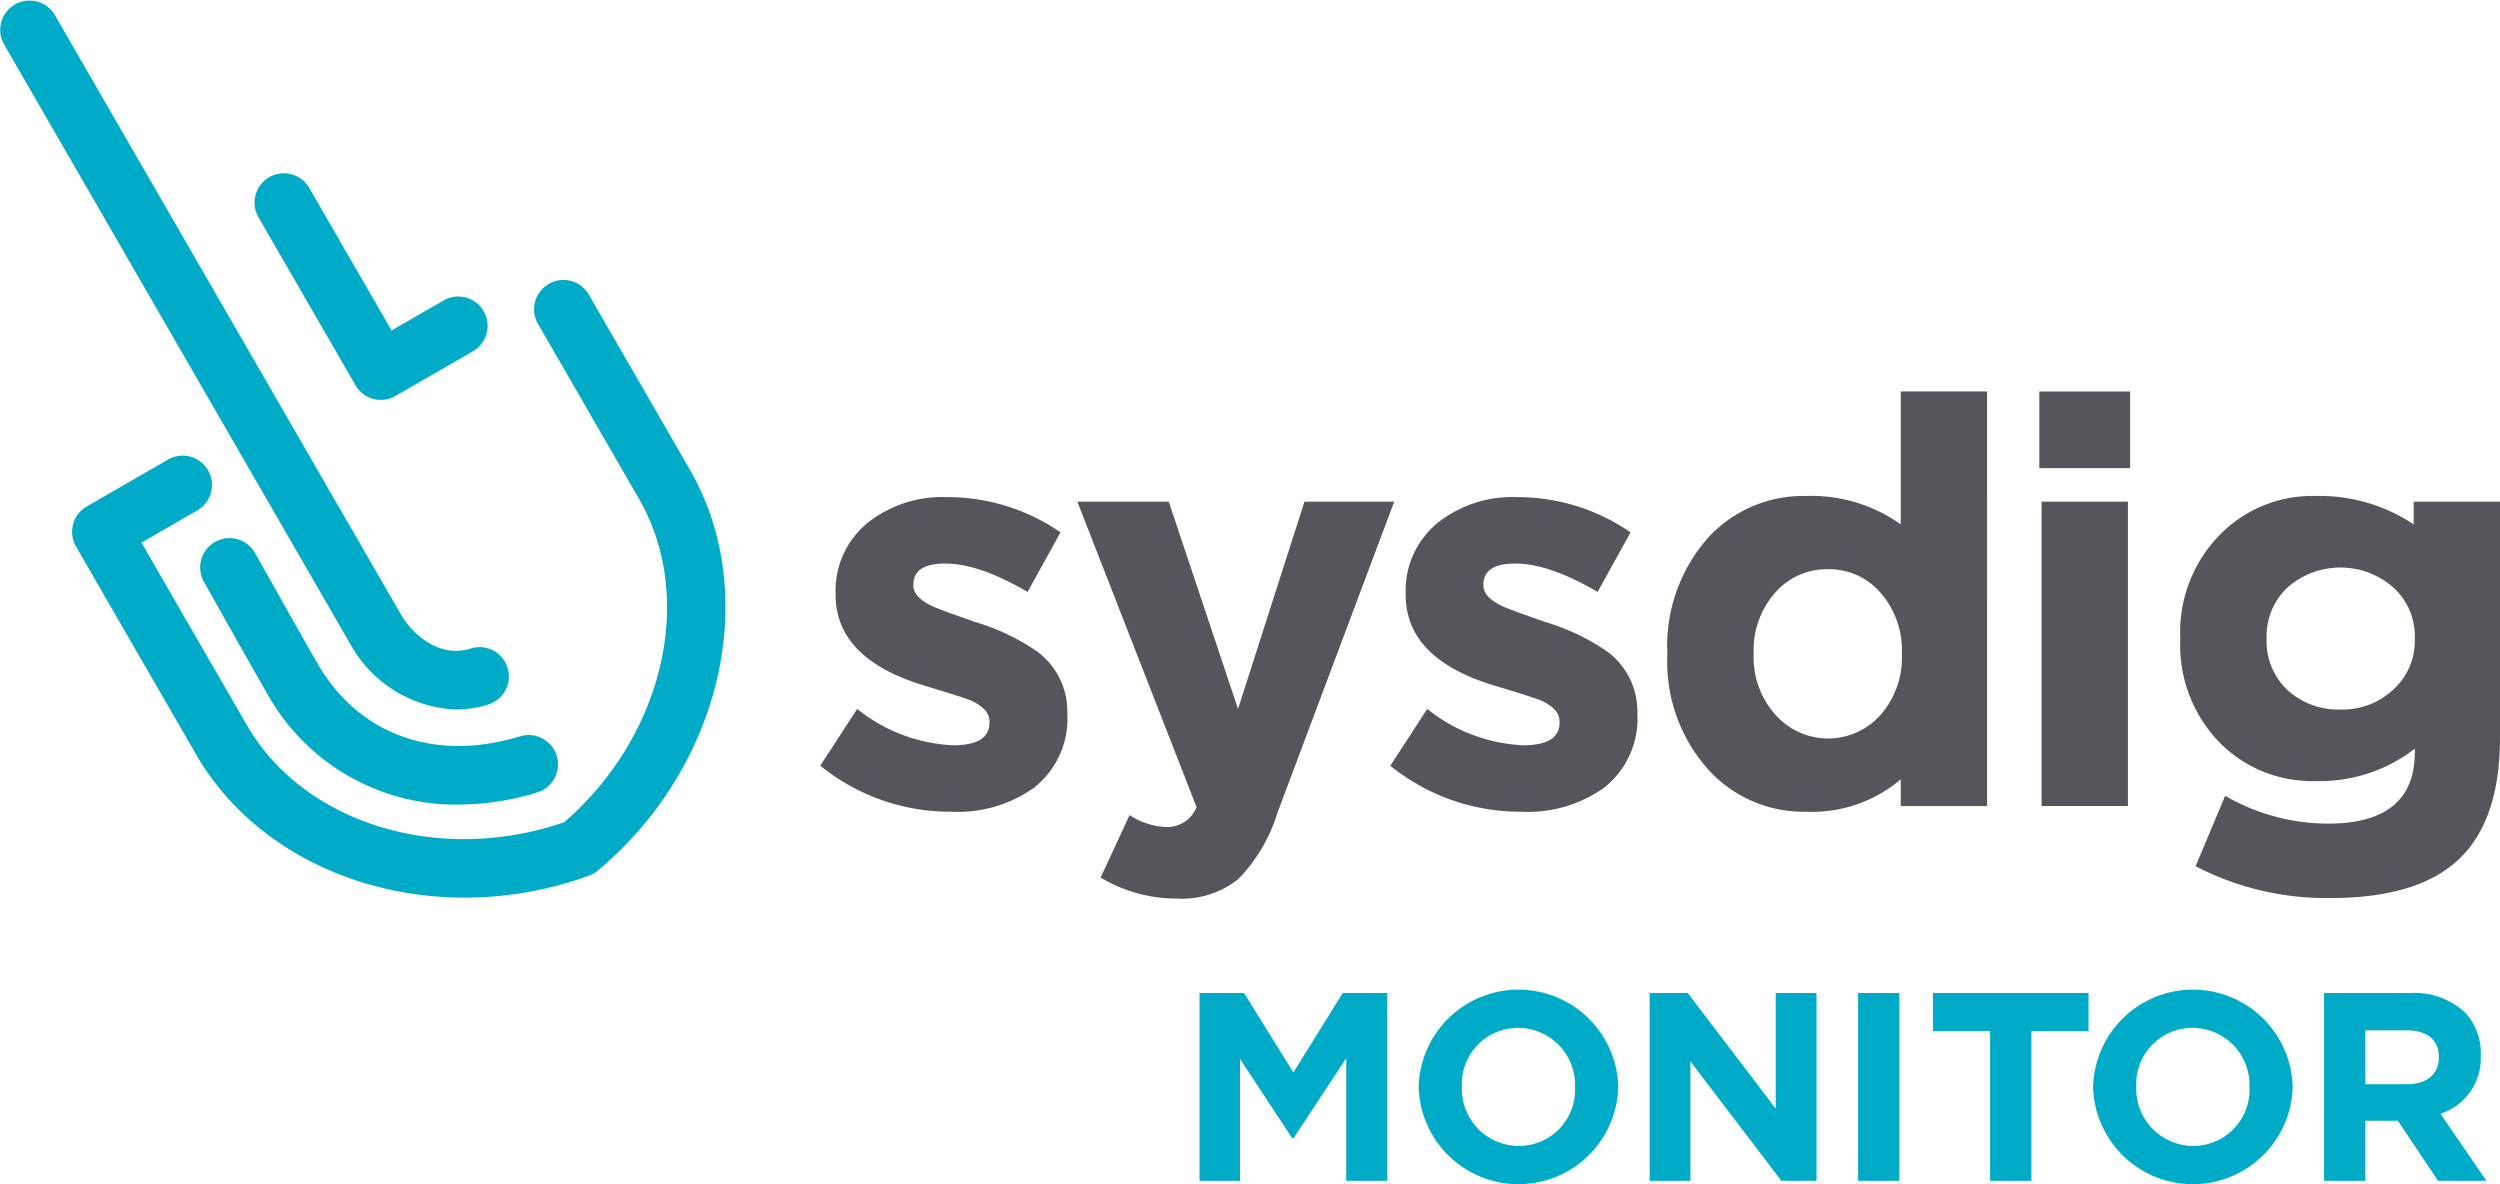 <svg id="fc889827-d9cd-44e5-8027-dc3be274ffef" data-name="Layer 1" xmlns="http://www.w3.org/2000/svg" width="3in" height="1.421in" viewBox="0 0 216 102.286">
  <defs>
    <style>
      .b420f333-78df-4016-9b52-371a4822d180 {
        fill: #00abc7;
      }

      .f910a2bf-5b7b-4d6d-827f-e4e4f6296454 {
        fill: #55565b;
      }
    </style>
  </defs>
  <title>sysdig_Monitor_Color_Logo_RGB.eps</title>
  <g>
    <g>
      <path class="b420f333-78df-4016-9b52-371a4822d180" d="M103.636,85.783h3.848l4.265,6.861,4.265-6.861h3.848v16.225h-3.546V91.415l-4.566,6.93h-.093l-4.52-6.861v10.523h-3.5Z"/>
      <path class="b420f333-78df-4016-9b52-371a4822d180" d="M122.573,93.942v-.046a8.626,8.626,0,0,1,17.245-.046v.046a8.626,8.626,0,0,1-17.245.046Zm13.513,0v-.046a4.929,4.929,0,0,0-4.914-5.099,4.852,4.852,0,0,0-4.867,5.053v.046a4.929,4.929,0,0,0,4.914,5.099A4.852,4.852,0,0,0,136.086,93.942Z"/>
      <path class="b420f333-78df-4016-9b52-371a4822d180" d="M142.53,85.783h3.291l7.602,9.99V85.783h3.523v16.225h-3.036l-7.857-10.314v10.314h-3.523Z"/>
      <path class="b420f333-78df-4016-9b52-371a4822d180" d="M160.539,85.783h3.569v16.225h-3.569Z"/>
      <path class="b420f333-78df-4016-9b52-371a4822d180" d="M171.943,89.074h-4.937V85.783h13.443v3.291h-4.937v12.933h-3.569Z"/>
      <path class="b420f333-78df-4016-9b52-371a4822d180" d="M180.843,93.942v-.046a8.626,8.626,0,0,1,17.245-.046v.046a8.626,8.626,0,0,1-17.245.046Zm13.513,0v-.046a4.929,4.929,0,0,0-4.914-5.099,4.852,4.852,0,0,0-4.867,5.053v.046a4.929,4.929,0,0,0,4.914,5.099A4.852,4.852,0,0,0,194.356,93.942Z"/>
      <path class="b420f333-78df-4016-9b52-371a4822d180" d="M200.799,85.783h7.417A6.466,6.466,0,0,1,212.945,87.429a5.094,5.094,0,0,1,1.391,3.709v.046a5.039,5.039,0,0,1-3.477,5.03l3.963,5.795h-4.172l-3.477-5.192h-2.805v5.192h-3.57Zm7.185,7.881c1.738,0,2.735-.927,2.735-2.295v-.046c0-1.53-1.066-2.318-2.805-2.318h-3.546V93.663Z"/>
    </g>
    <g id="b7f300b7-ee90-478a-a999-4568ed441d25" data-name="ef34e798-518f-4388-ac79-8e481fcb331f">
      <g>
        <g>
          <path class="f910a2bf-5b7b-4d6d-827f-e4e4f6296454" d="M92.216,61.631a7.59,7.59,0,0,1-2.895,6.427,11.374,11.374,0,0,1-7.164,2.061,17.803,17.803,0,0,1-11.285-3.974l3.189-4.907a14.224,14.224,0,0,0,8.292,3.14q3.139,0,3.14-1.962v-.098q0-1.078-1.619-1.815-.589-.245-3.827-1.227Q72.198,56.971,72.198,51.377V51.279a7.549,7.549,0,0,1,2.846-6.182A10.374,10.374,0,0,1,81.815,42.938a17.213,17.213,0,0,1,9.813,3.042l-2.846,5.151Q84.611,48.679,81.667,48.678q-2.748,0-2.748,1.815v.098q0,.982,1.619,1.766.637.294,3.729,1.374a18.996,18.996,0,0,1,5.348,2.551,6.416,6.416,0,0,1,2.601,5.25Z"/>
          <path class="f910a2bf-5b7b-4d6d-827f-e4e4f6296454" d="M110.352,70.266a14.063,14.063,0,0,1-3.385,5.692,7.84,7.84,0,0,1-5.25,1.668A12.865,12.865,0,0,1,95.093,75.811l2.502-5.397a6.279,6.279,0,0,0,3.189,1.03,2.737,2.737,0,0,0,2.601-1.717L93.081,43.33h7.899l5.986,17.908L112.707,43.33h7.752Z"/>
          <path class="f910a2bf-5b7b-4d6d-827f-e4e4f6296454" d="M141.469,61.631a7.59,7.59,0,0,1-2.895,6.427,11.374,11.374,0,0,1-7.164,2.061,17.803,17.803,0,0,1-11.285-3.974l3.189-4.907a14.224,14.224,0,0,0,8.292,3.14q3.139,0,3.14-1.962v-.098q0-1.078-1.619-1.815-.589-.245-3.827-1.227-7.851-2.306-7.85-7.899V51.279a7.549,7.549,0,0,1,2.846-6.182,10.374,10.374,0,0,1,6.771-2.159,17.213,17.213,0,0,1,9.813,3.042l-2.846,5.151q-4.171-2.452-7.114-2.453-2.748,0-2.748,1.815v.098q0,.982,1.619,1.766.637.294,3.729,1.374a18.996,18.996,0,0,1,5.348,2.551,6.416,6.416,0,0,1,2.601,5.25Z"/>
          <path class="f910a2bf-5b7b-4d6d-827f-e4e4f6296454" d="M164.225,69.629v-2.306a11.86,11.86,0,0,1-8.194,2.797,11.114,11.114,0,0,1-8.292-3.484,13.97,13.97,0,0,1-3.68-10.107v-.098a14.08,14.08,0,0,1,3.631-10.107,11.172,11.172,0,0,1,8.341-3.484,13.32,13.32,0,0,1,8.194,2.453V33.812h7.458V69.629Zm.098-13.198a7.529,7.529,0,0,0-1.864-5.25,5.834,5.834,0,0,0-4.514-2.012,5.899,5.899,0,0,0-4.514,1.962,7.479,7.479,0,0,0-1.914,5.299v.098a7.411,7.411,0,0,0,1.914,5.25,6.07,6.07,0,0,0,9.028,0,7.528,7.528,0,0,0,1.864-5.25Z"/>
          <path class="f910a2bf-5b7b-4d6d-827f-e4e4f6296454" d="M176.197,40.436v-6.624h7.85v6.624Zm.196,29.193V43.33h7.458V69.629Z"/>
          <path class="f910a2bf-5b7b-4d6d-827f-e4e4f6296454" d="M216,63.692q0,7.311-3.68,10.647-3.533,3.238-10.991,3.238a24.502,24.502,0,0,1-11.628-2.748l2.551-6.084a17.861,17.861,0,0,0,8.881,2.404q7.507,0,7.507-6.182v-.294a13.406,13.406,0,0,1-8.586,2.797,11.237,11.237,0,0,1-8.145-3.189,12.084,12.084,0,0,1-3.533-9.077v-.098a11.997,11.997,0,0,1,3.582-9.077,11.177,11.177,0,0,1,8.096-3.189,14.654,14.654,0,0,1,8.488,2.453V43.33H216Zm-7.36-8.587a5.679,5.679,0,0,0-1.864-4.367,6.921,6.921,0,0,0-9.126,0,5.75,5.75,0,0,0-1.815,4.367v.098a5.806,5.806,0,0,0,1.815,4.416,6.482,6.482,0,0,0,4.563,1.668,6.378,6.378,0,0,0,4.563-1.717,5.678,5.678,0,0,0,1.864-4.367Z"/>
        </g>
        <g>
          <path class="b420f333-78df-4016-9b52-371a4822d180" d="M39.598,69.505A18.66,18.66,0,0,1,23.039,59.837c-1.458-2.525-5.217-9.219-5.406-9.559a2.534,2.534,0,1,1,4.427-2.466h0c.046.083,3.929,7,5.368,9.491,3.568,6.18,10.103,8.541,17.48,6.311a2.534,2.534,0,1,1,1.465,4.851A23.436,23.436,0,0,1,39.598,69.505Z"/>
          <g>
            <path class="b420f333-78df-4016-9b52-371a4822d180" d="M40.148,77.542c-9.659,0-18.674-4.52-23.211-12.377L6.569,47.207A2.533,2.533,0,0,1,7.496,43.747l0-0,7.062-4.077a2.534,2.534,0,0,1,2.542,4.383l-.008.005-4.868,2.81L21.325,62.631c4.934,8.545,16.664,12.109,27.43,8.393,8.601-7.466,11.38-19.406,6.447-27.952L46.49,27.983A2.533,2.533,0,1,1,50.87,25.435l.008.014,8.712,15.089c6.21,10.756,2.806,25.656-7.918,34.657a2.529,2.529,0,0,1-.763.44A31.494,31.494,0,0,1,40.148,77.542Zm9.896-4.287"/>
            <path class="b420f333-78df-4016-9b52-371a4822d180" d="M39.386,61.29a10.954,10.954,0,0,1-9.116-5.648L.337,3.796a2.534,2.534,0,0,1,4.388-2.534L34.658,53.108c.816,1.414,3.131,3.839,6.043,2.9a2.534,2.534,0,0,1,1.554,4.823A9.323,9.323,0,0,1,39.386,61.29Z"/>
            <path class="b420f333-78df-4016-9b52-371a4822d180" d="M32.905,34.536a2.534,2.534,0,0,1-2.194-1.267L22.311,18.721a2.534,2.534,0,0,1,4.388-2.534L33.832,28.542l4.537-2.619a2.534,2.534,0,0,1,2.534,4.388l-6.731,3.886A2.535,2.535,0,0,1,32.905,34.536Z"/>
          </g>
        </g>
      </g>
    </g>
  </g>
</svg>
